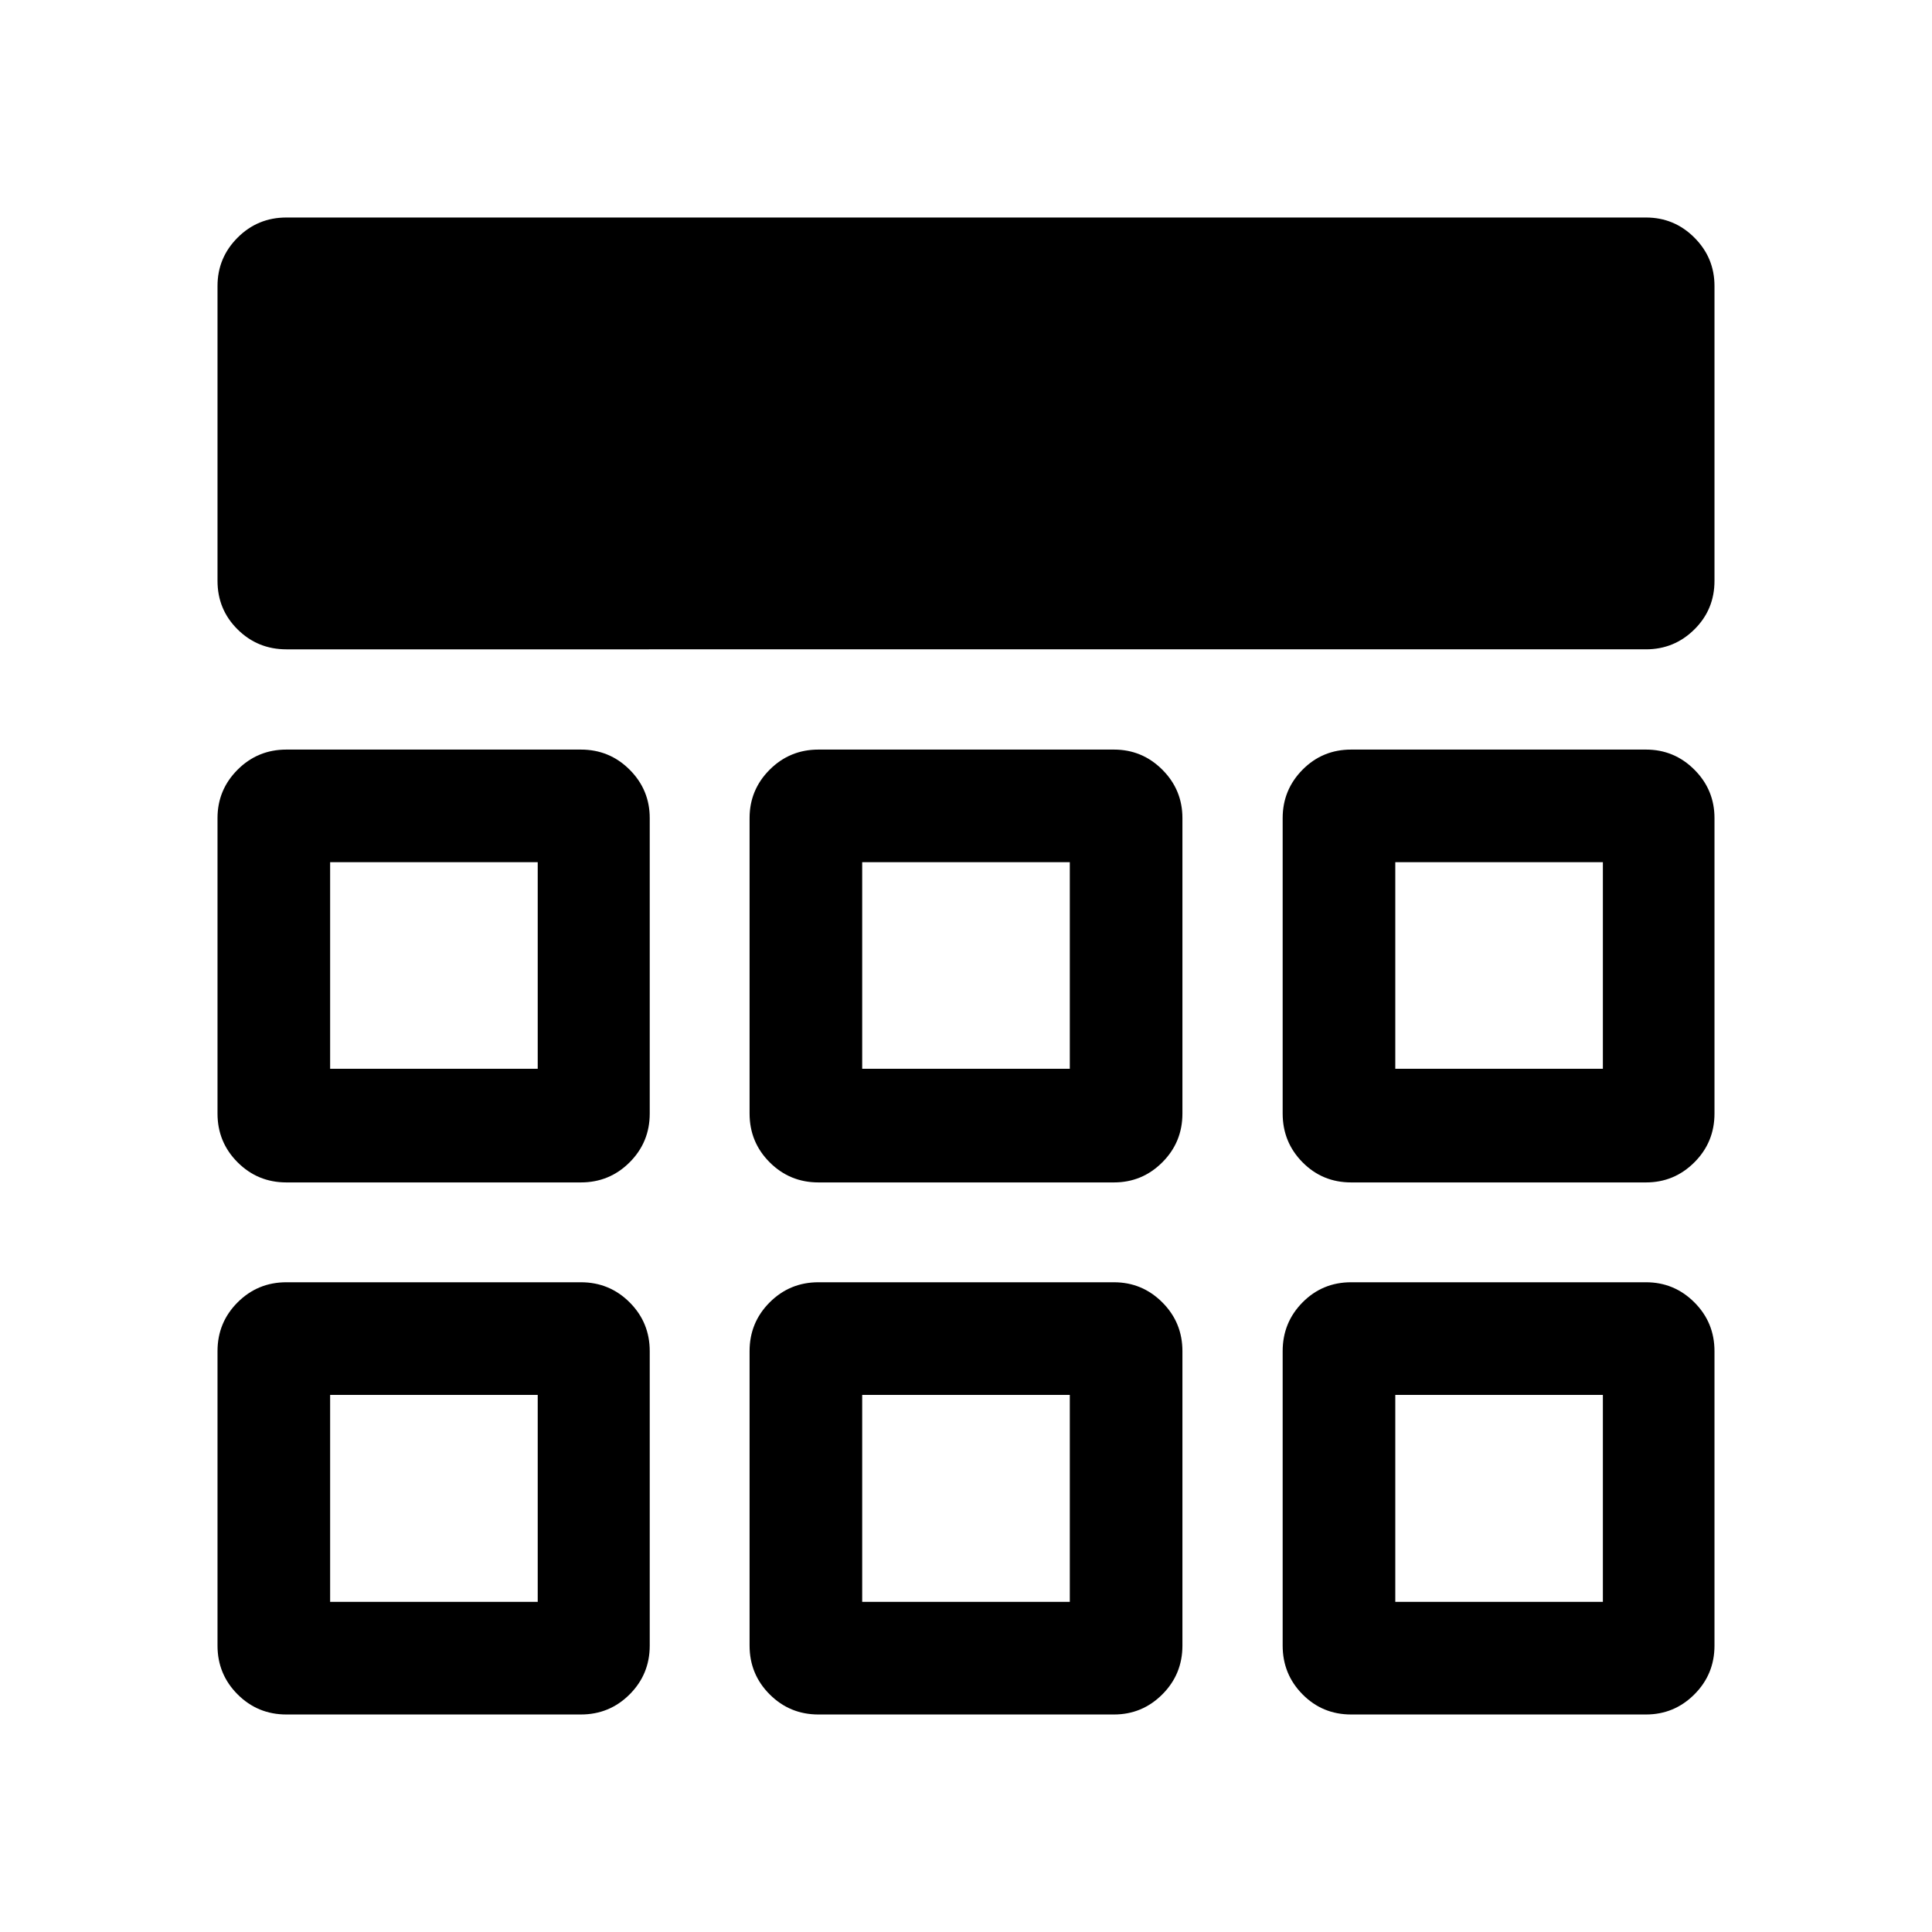 <svg xmlns="http://www.w3.org/2000/svg" height="24" viewBox="0 -960 960 960" width="24"><path d="M108.08-671.38v-146.5q0-14.06 9.99-24.05t24.24-9.99h675.57q14.06 0 24.05 9.99t9.99 24.05v146.5q0 14.25-9.99 24.14t-24.05 9.89H142.31q-14.25 0-24.24-9.89-9.99-9.89-9.99-24.14Zm0 529.07v-146.31q0-14.25 9.99-24.24 9.99-9.99 24.24-9.99h146.31q14.25 0 24.24 9.99 9.99 9.99 9.99 24.24v146.31q0 14.25-9.99 24.24-9.99 9.99-24.24 9.99H142.31q-14.25 0-24.24-9.99-9.99-9.99-9.99-24.24Zm264.38 0v-146.31q0-14.25 9.99-24.24 9.99-9.99 24.24-9.99H553.5q14.06 0 24.05 9.99t9.99 24.24v146.31q0 14.25-9.99 24.24-9.99 9.99-24.05 9.99H406.69q-14.25 0-24.24-9.99-9.99-9.99-9.99-24.24Zm264.89 0v-146.31q0-14.25 9.89-24.24 9.89-9.99 24.14-9.99h146.5q14.06 0 24.05 9.99t9.99 24.24v146.31q0 14.25-9.99 24.24-9.99 9.99-24.05 9.99h-146.5q-14.25 0-24.14-9.99t-9.89-24.24ZM108.08-406.69V-553.5q0-14.06 9.99-24.05t24.24-9.99h146.31q14.25 0 24.24 9.99 9.99 9.99 9.99 24.05v146.81q0 14.25-9.99 24.24-9.99 9.99-24.24 9.99H142.31q-14.25 0-24.24-9.99-9.99-9.99-9.99-24.24Zm264.38 0V-553.5q0-14.06 9.99-24.05t24.24-9.99H553.5q14.06 0 24.05 9.99t9.99 24.05v146.81q0 14.25-9.99 24.24-9.99 9.99-24.05 9.99H406.69q-14.25 0-24.24-9.99-9.99-9.99-9.99-24.24Zm264.89 0V-553.5q0-14.06 9.89-24.05t24.14-9.99h146.5q14.06 0 24.05 9.99t9.99 24.05v146.81q0 14.25-9.99 24.24-9.99 9.99-24.05 9.99h-146.5q-14.25 0-24.14-9.99t-9.89-24.24Zm-370.16 139.8Zm161.23 0h103.16-103.16Zm264.89 0ZM267.19-428.92v-102.66 102.66ZM480-480Zm213.31 51.08v-102.66 102.66ZM164.04-164.04h103.15v-102.85H164.04v102.85Zm264.38 0h103.16v-102.85H428.42v102.85Zm264.89 0h103.15v-102.85H693.31v102.85ZM164.04-428.92h103.15v-102.66H164.04v102.66Zm264.38 0h103.16v-102.66H428.42v102.66Zm264.89 0h103.15v-102.66H693.31v102.66Z"/></svg>